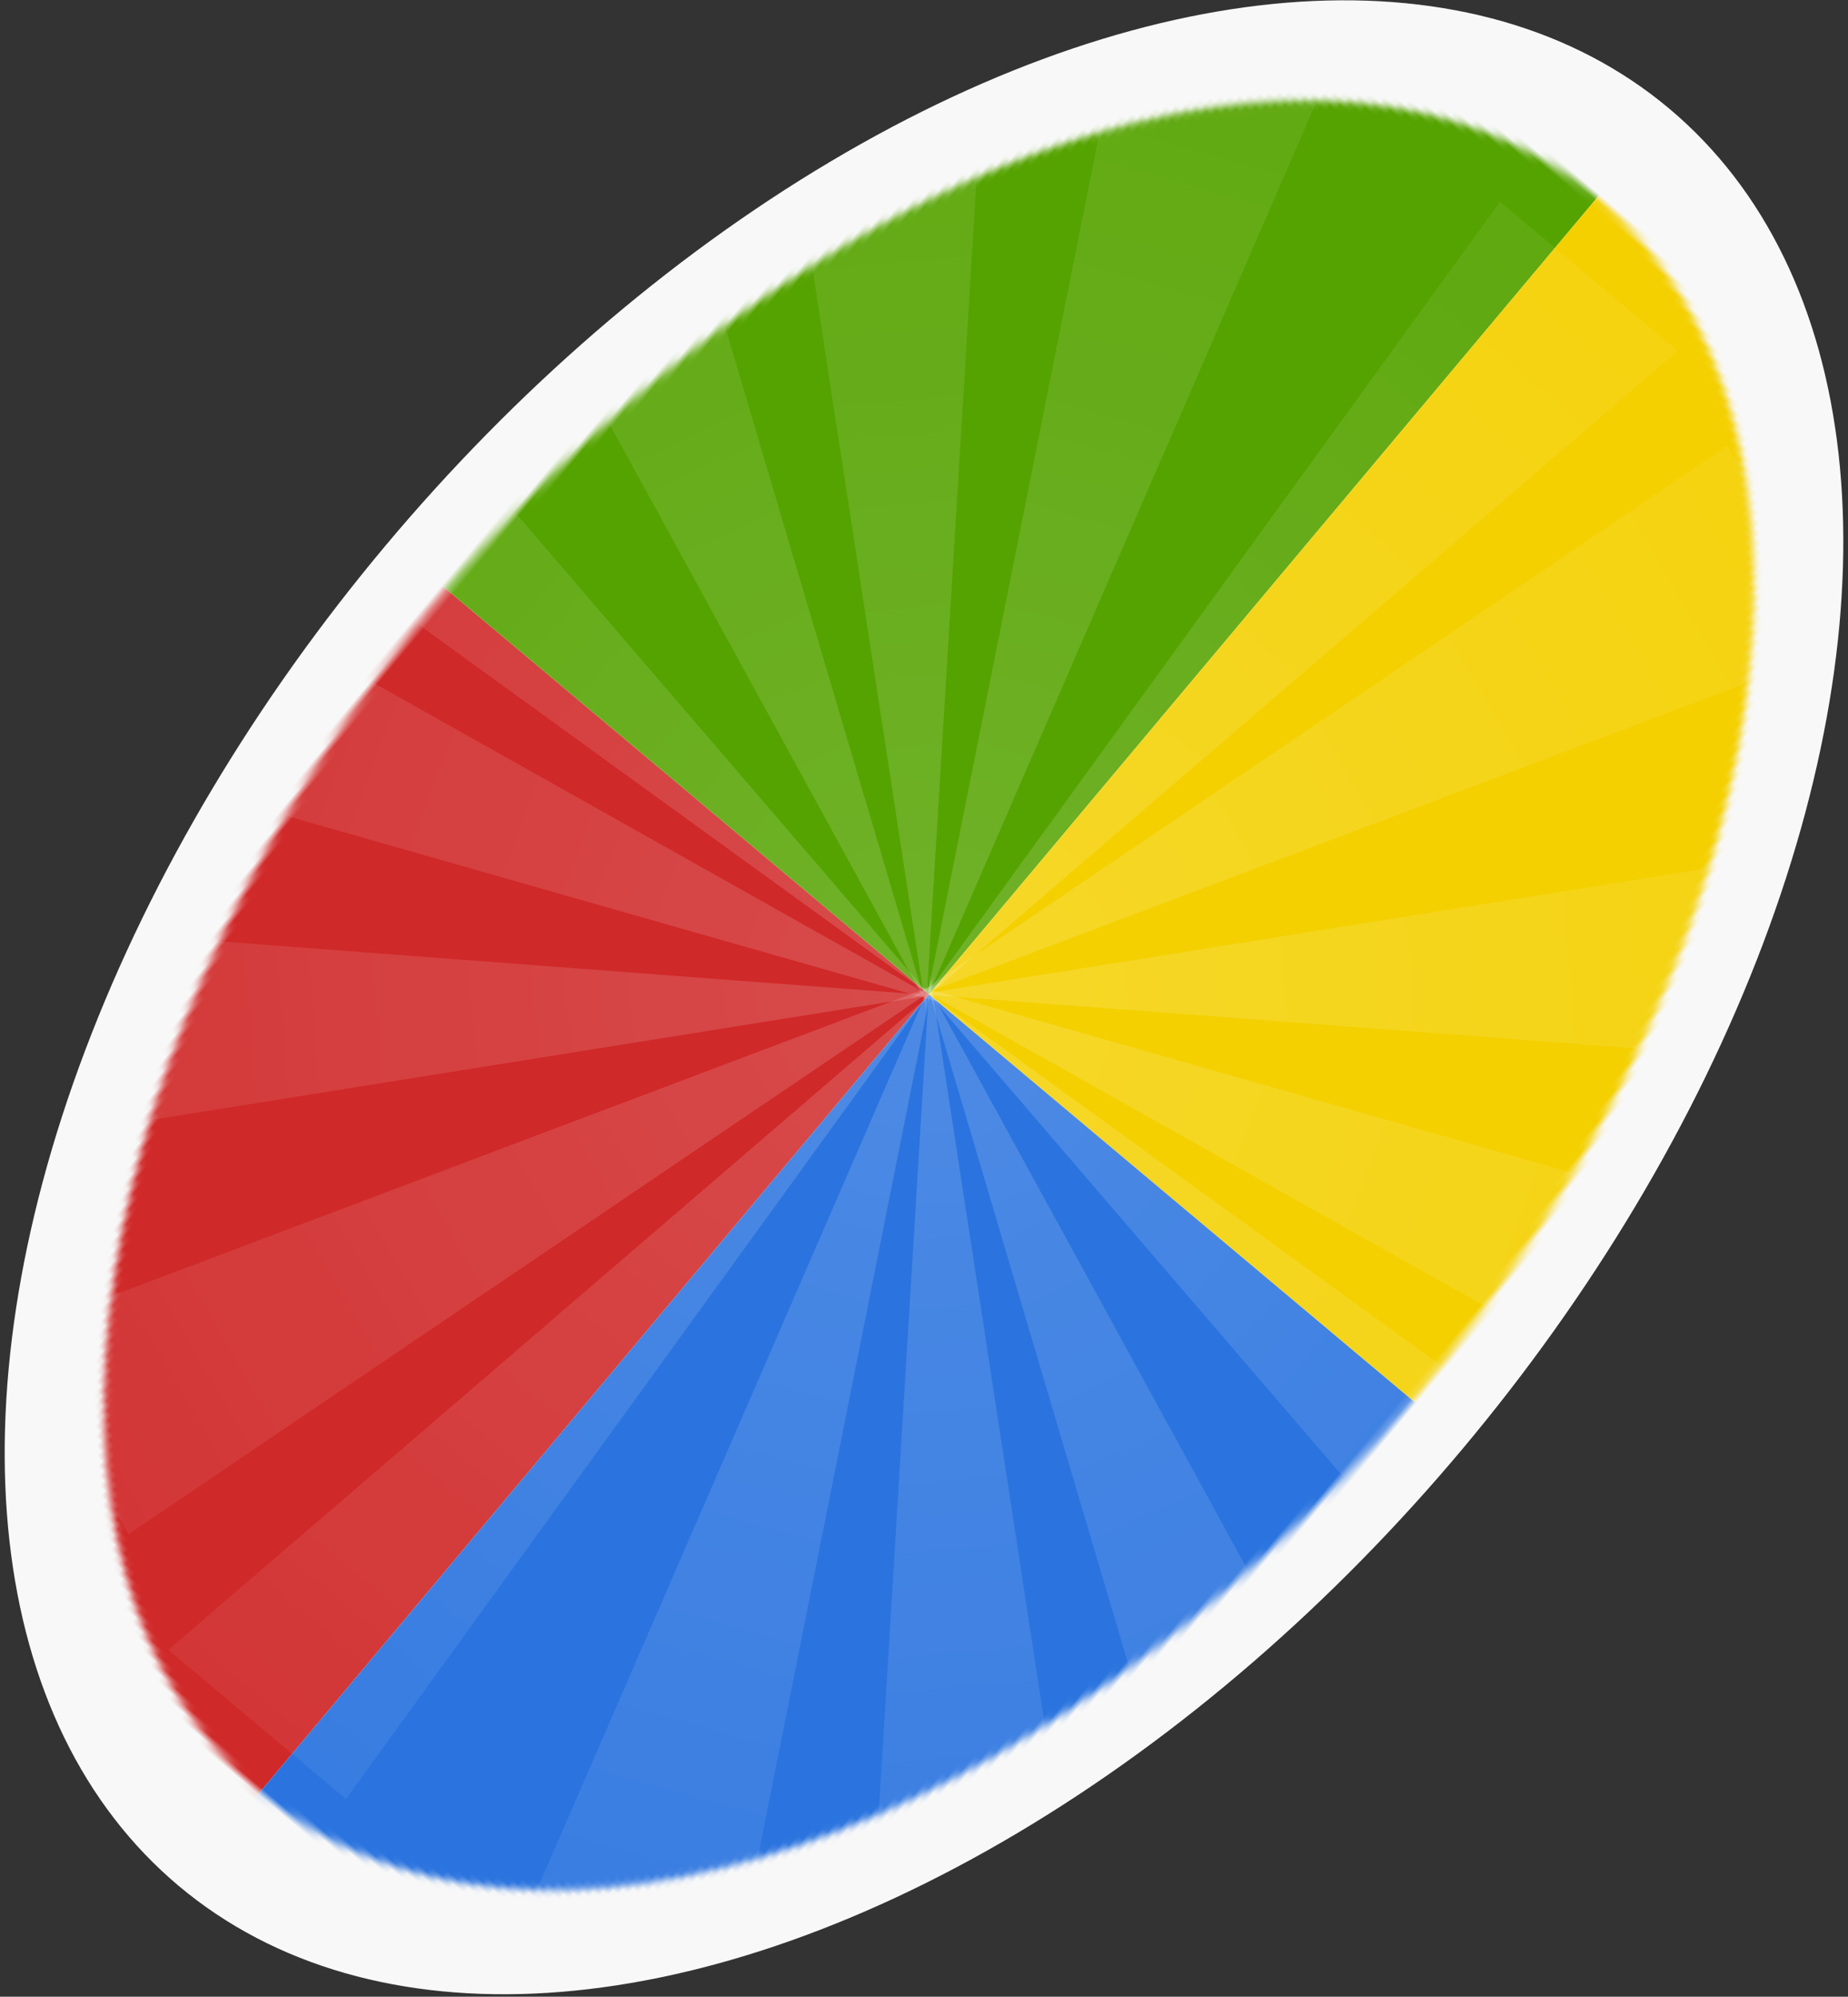 <?xml version="1.0" encoding="UTF-8"?>
<svg width="263px" height="284px" viewBox="0 0 263 284" version="1.1" xmlns="http://www.w3.org/2000/svg" xmlns:xlink="http://www.w3.org/1999/xlink">
    <rect x="0" y="0" width="263" height="284" fill="#333333" stroke="none"/>
    <!-- Generator: Sketch 52.5 (67469) - http://www.bohemiancoding.com/sketch -->
    <title>wild</title>
    <desc>Created with Sketch.</desc>
    <defs>
        <ellipse id="path-1" cx="165.5" cy="100.846" rx="165" ry="100"></ellipse>
        <ellipse id="path-3" cx="148.902" cy="90.091" rx="148.052" ry="89.729"></ellipse>
        <ellipse id="path-5" cx="148.902" cy="90.091" rx="148.052" ry="89.729"></ellipse>
        <linearGradient x1="50%" y1="0%" x2="50%" y2="100%" id="linearGradient-7">
            <stop stop-color="#FFFFFF" stop-opacity="0.078" offset="0%"></stop>
            <stop stop-color="#FFFFFF" stop-opacity="0.2" offset="100%"></stop>
        </linearGradient>
    </defs>
    <g id="Page-1" stroke="none" stroke-width="1" fill="none" fill-rule="evenodd">
        <g id="Artboard" transform="translate(-1194, -627)">
            <g id="wild" transform="translate(1141, 577)">
                <g id="Mask" transform="translate(184.235, 191.624) rotate(-50) translate(-184.235, -191.624) translate(18.735, 91.124)" fill="#F8F8F8">
                    <ellipse id="path-1" cx="165.5" cy="100.846" rx="165" ry="100"></ellipse>
                </g>
                <g id="Group-2-Clipped" transform="translate(184.5, 191.5) rotate(-50) translate(-184.5, -191.5) translate(19, 91)">
                    <mask id="mask-2" fill="white">
                        <use xlink:href="#path-1"></use>
                    </mask>
                    <g id="path-1"></g>
                    <g id="Group-2" mask="url(#mask-2)">
                        <g transform="translate(17, 11)" id="Group">
                            <g transform="translate(0, 0)">
                                <g id="Group-Clipped" transform="translate(0, 0)">
                                    <mask id="mask-4" fill="white">
                                        <use xlink:href="#path-3"></use>
                                    </mask>
                                    <g id="path-3"></g>
                                    <g id="Group" mask="url(#mask-4)">
                                        <g transform="translate(-5, -64)" id="Oval-2">
                                            <g>
                                                <path d="M154,154 C154,77 154,77 154,0 C68.948,1.47302332e-14 0,68.948 0,154 C77,154 68.948,154 154,154 Z" id="Path" fill="#D02929"></path>
                                                <path d="M308,154 C308,77 308,77 308,0 C222.948,1.47302332e-14 154,68.948 154,154 C231,154 222.948,154 308,154 Z" id="Path" fill="#55A300" transform="translate(231, 77) rotate(90) translate(-231, -77) "></path>
                                                <path d="M308,308 C308,231 308,231 308,154 C222.948,154 154,222.948 154,308 C231,308 222.948,308 308,308 Z" id="Path" fill="#F4D000" transform="translate(231, 231) rotate(-180) translate(-231, -231) "></path>
                                                <path d="M154,308 C154,231 154,231 154,154 C68.948,154 0,222.948 0,308 C77,308 68.948,308 154,308 Z" id="Path" fill="#2B74DF" transform="translate(77, 231) rotate(-90) translate(-77, -231) "></path>
                                            </g>
                                        </g>
                                    </g>
                                </g>
                                <g id="Group-3-Clipped" transform="translate(0, 0)">
                                    <mask id="mask-6" fill="white">
                                        <use xlink:href="#path-5"></use>
                                    </mask>
                                    <g id="path-3"></g>
                                    <g id="Group-3" opacity="0.8" mask="url(#mask-6)">
                                        <g transform="translate(2, -54)" id="Rectangle-5">
                                            <g transform="translate(0, -0)">
                                                <polygon id="Path" fill="url(#linearGradient-7)" points="137 4 170 4 147 144"></polygon>
                                                <polygon id="Path" fill="url(#linearGradient-7)" transform="translate(215.607, 150.291) rotate(90) translate(-215.607, -150.291) " points="199.107 80.291 232.107 80.291 209.107 220.291"></polygon>
                                                <polygon id="Path" fill="url(#linearGradient-7)" transform="translate(76, 137.5) rotate(-90) translate(-76, -137.5) " points="59.5 67.5 92.5 67.5 69.5 207.5"></polygon>
                                                <polygon id="Path" fill="url(#linearGradient-7)" transform="translate(102.165, 90.165) rotate(-45) translate(-102.165, -90.165) " points="85.665 20.165 118.665 20.165 95.665 160.165"></polygon>
                                                <polygon id="Path" fill="url(#linearGradient-7)" transform="translate(191.165, 197.165) rotate(135) translate(-191.165, -197.165) " points="174.665 127.165 207.665 127.165 184.665 267.165"></polygon>
                                                <polygon id="Path" fill="url(#linearGradient-7)" transform="translate(164.446, 209.422) rotate(160) translate(-164.446, -209.422) " points="147.946 139.422 180.946 139.422 157.946 279.422"></polygon>
                                                <polygon id="Path" fill="url(#linearGradient-7)" transform="translate(208.422, 172.446) rotate(110) translate(-208.422, -172.446) " points="191.922 102.446 224.922 102.446 201.922 242.446"></polygon>
                                                <polygon id="Path" fill="url(#linearGradient-7)" transform="translate(86.415, 114.537) rotate(-70) translate(-86.415, -114.537) " points="69.915 44.537 102.915 44.537 79.915 184.537"></polygon>
                                                <polygon id="Path" fill="url(#linearGradient-7)" transform="translate(129.537, 78.415) rotate(-20) translate(-129.537, -78.415) " points="113.037 8.415 146.037 8.415 123.037 148.415"></polygon>
                                                <polygon id="Path" fill="url(#linearGradient-7)" transform="translate(204.165, 95.165) rotate(45) translate(-204.165, -95.165) " points="187.665 18.094 220.665 18.094 197.665 172.236"></polygon>
                                                <polygon id="Path" fill="url(#linearGradient-7)" transform="translate(218.823, 117.526) rotate(65) translate(-218.823, -117.526) " points="202.323 40.455 235.323 40.455 212.323 194.597"></polygon>
                                                <polygon id="Path" fill="url(#linearGradient-7)" transform="translate(184.526, 76.823) rotate(25) translate(-184.526, -76.823) " points="168.026 -0.248 201.026 -0.248 178.026 153.894"></polygon>
                                                <polygon id="Path" fill="url(#linearGradient-7)" transform="translate(90.165, 192.165) rotate(-135) translate(-90.165, -192.165) " points="73.665 115.094 106.665 115.094 83.665 269.236"></polygon>
                                                <polygon id="Path" fill="url(#linearGradient-7)" transform="translate(109.526, 209.823) rotate(-155) translate(-109.526, -209.823) " points="93.026 132.752 126.026 132.752 103.026 286.894"></polygon>
                                                <polygon id="Path" fill="url(#linearGradient-7)" transform="translate(76.823, 169.526) rotate(-115) translate(-76.823, -169.526) " points="60.323 92.455 93.323 92.455 70.323 246.597"></polygon>
                                                <polygon id="Path" fill="url(#linearGradient-7)" transform="translate(140.5, 214) rotate(-180) translate(-140.5, -214) " points="124 144 157 144 134 284"></polygon>
                                            </g>
                                        </g>
                                    </g>
                                </g>
                            </g>
                        </g>
                    </g>
                </g>
            </g>
        </g>
    </g>
</svg>